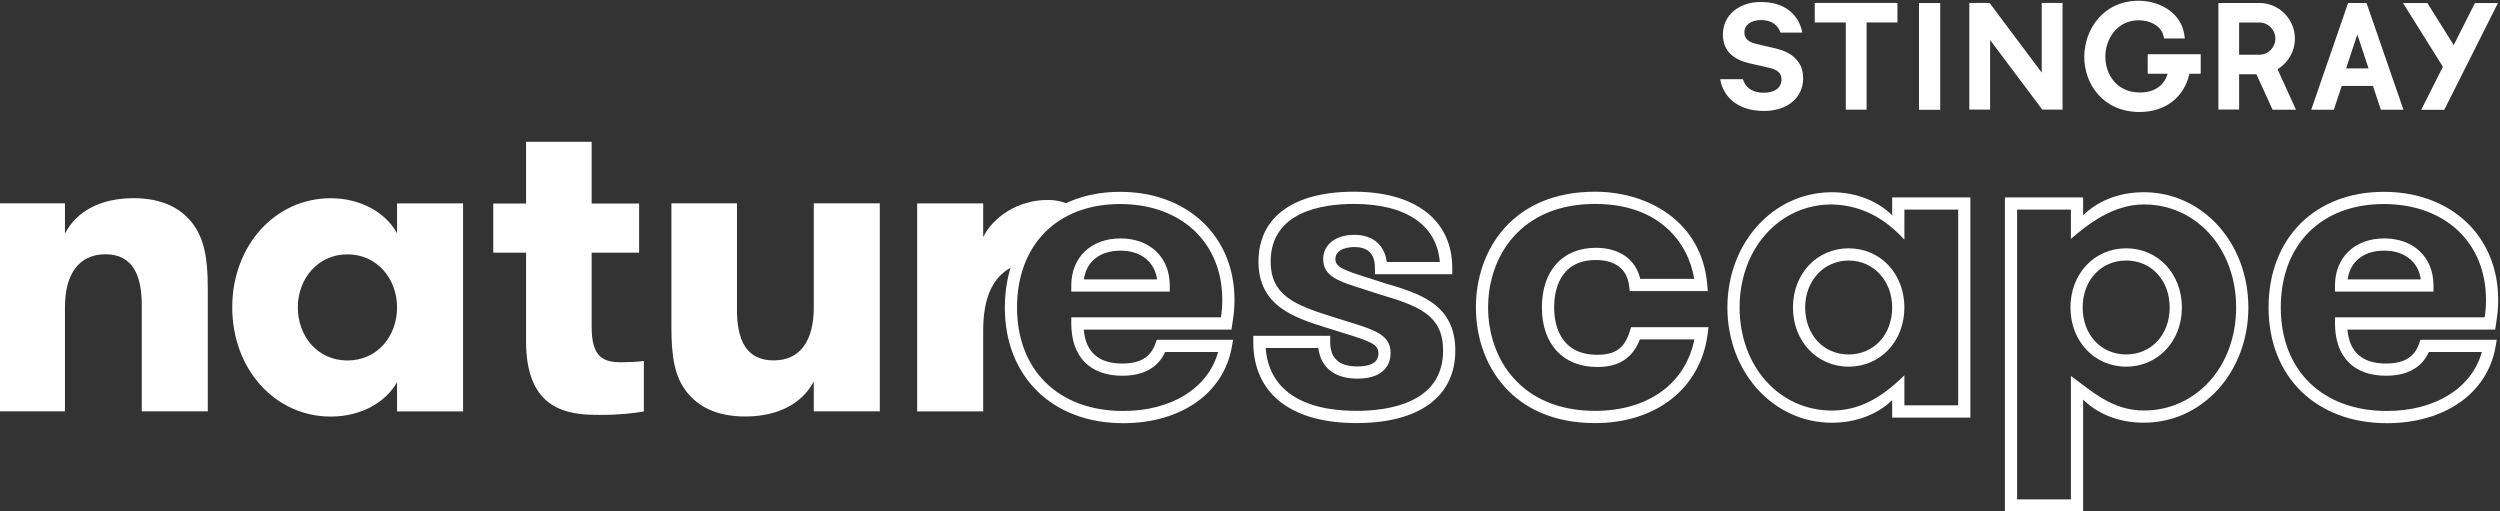 <svg width="800" height="163.52" version="1.1" viewBox="0 0 800 163.52" xml:space="preserve" xmlns="http://www.w3.org/2000/svg"><rect x="0" y="0" width="800" height="163.52" fill="#333333" stroke="none"/><defs><clipPath id="clipPath1440"><path d="m740.19 242.89h151.68v54.472h-151.68z"/></clipPath></defs><g transform="matrix(1.333 0 0 -1.333 4.9002e-5 163.52)"><g transform="matrix(4.575 0 0 4.575 -3436.4 -1166.2)" fill="#fff"><g clip-path="url(#clipPath1440)" fill="#fff"><g transform="translate(863.62 260.18)"><path d="m0 0c2.76 0 4.841 2.324 4.841 5.407 0 3.082-2.081 5.406-4.841 5.406-1.64 0-2.993-1.083-3.829-1.806v1.535h-2.823v-15.205h2.823v6.478c1.103-0.801 2.158-1.815 3.829-1.815m-3.189-5.304h-4.103v16.486h4.103v-0.941c0.678 0.669 1.745 1.213 3.189 1.213 3.074 0 5.482-2.656 5.482-6.047s-2.408-6.047-5.482-6.047c-1.444 0-2.511 0.544-3.189 1.212z" fill="#fff"/></g><g transform="translate(808 267.06)"><path d="m0 0h3.843c-0.134 0.927-0.858 1.509-1.921 1.509-1.081 0-1.792-0.57-1.922-1.509m4.506-0.641h-5.168v0.32c0 1.479 1.039 2.471 2.584 2.471s2.584-0.992 2.584-2.471zm-2.607 4.595c-3.284 0-5.407-2.131-5.407-5.429s2.185-5.429 5.566-5.429c2.546 0 4.457 1.201 4.986 3.094h-2.779c-0.379-0.826-1.136-1.245-2.252-1.245-1.7 0-2.675 1-2.675 2.743v0.32h7.854c0.056 0.395 0.069 0.591 0.069 0.924 0 3.004-2.155 5.022-5.362 5.022m0.159-11.499c-3.712 0-6.206 2.439-6.206 6.07s2.43 6.07 6.047 6.07c3.534 0 6.003-2.329 6.003-5.663 0-0.458-0.028-0.712-0.118-1.293l-0.041-0.272h-7.751c0.1-1.182 0.779-1.781 2.021-1.781 0.934 0 1.486 0.328 1.735 1.032l0.076 0.213h4.003l-0.066-0.376c-0.428-2.43-2.666-4-5.703-4" fill="#fff"/></g><g transform="translate(817.54 263.46)"><path d="m0 0c0.151-2.13 1.828-3.298 4.761-3.298 1.699 0 4.547 0.411 4.547 3.165 0 1.834-1.239 2.33-3.279 2.93-0.316 0.105-0.597 0.194-0.852 0.275-1.348 0.425-2.161 0.681-2.161 1.594 0 0.761 0.656 1.272 1.632 1.272 0.97 0 1.589-0.527 1.704-1.427h2.785c-0.158 1.944-1.783 3.049-4.511 3.049-1.631 0-4.366-0.393-4.366-3.029 0-1.747 1.247-2.268 3.149-2.864 0.277-0.088 0.531-0.167 0.764-0.239 1.585-0.489 2.38-0.735 2.38-1.696 0-0.403-0.17-1.339-1.746-1.339-1.192 0-1.922 0.581-2.045 1.607zm4.761-3.939c-3.44 0-5.413 1.553-5.413 4.259v0.321h4.036v-0.321c0-0.866 0.466-1.287 1.423-1.287 1.106 0 1.106 0.526 1.106 0.699 0 0.468-0.432 0.622-1.929 1.084-0.235 0.073-0.491 0.152-0.769 0.24-1.684 0.528-3.595 1.126-3.595 3.475 0 2.332 1.825 3.67 5.006 3.67 3.234 0 5.164-1.499 5.164-4.01v-0.32h-4.058v0.32c0 0.744-0.355 1.106-1.084 1.106-0.165 0-0.992-0.031-0.992-0.631 0-0.422 0.44-0.582 1.713-0.983 0.259-0.082 0.543-0.171 0.852-0.275 1.827-0.537 3.728-1.096 3.728-3.541 0-2.418-1.891-3.806-5.188-3.806" fill="#fff"/></g><g transform="translate(834.82 271.02)"><path d="m0 0c-3.876 0-5.61-2.727-5.61-5.429 0-2.703 1.734-5.429 5.61-5.429 2.782 0 4.747 1.426 5.214 3.75h-2.86c-0.385-0.987-1.103-1.449-2.241-1.449-1.789 0-2.901 1.199-2.901 3.128s1.086 3.127 2.833 3.127c1.234 0 2.085-0.603 2.328-1.63h2.832c-0.31 1.887-1.819 3.932-5.205 3.932m0-11.5c-4.318 0-6.251 3.049-6.251 6.071 0 3.021 1.933 6.07 6.251 6.07 2.717 0 5.591-1.505 5.888-4.865l0.03-0.349h-4.097l-0.034 0.282c-0.106 0.87-0.725 1.348-1.742 1.348-1.979 0-2.192-1.739-2.192-2.486 0-0.748 0.22-2.487 2.26-2.487 0.951 0 1.43 0.344 1.709 1.225l0.071 0.224h4.063l-0.047-0.362c-0.369-2.837-2.688-4.671-5.909-4.671" fill="#fff"/></g><g transform="translate(848.13 268.05)"><path d="m0 0c-1.302 0-2.283-1.059-2.283-2.464 0-1.428 0.96-2.464 2.283-2.464 1.322 0 2.282 1.036 2.282 2.464 0 1.405-0.981 2.464-2.282 2.464m0-5.568c-1.667 0-2.924 1.334-2.924 3.104s1.257 3.105 2.924 3.105 2.923-1.335 2.923-3.105-1.256-3.104-2.923-3.104m-0.883 8.511c-2.76 0-4.841-2.324-4.841-5.407 0-3.082 2.081-5.407 4.841-5.407 1.362 0 2.514 0.58 3.806 1.847v-1.575h2.823v10.27h-2.823v-1.576c-1.03 1.126-2.255 1.811-3.806 1.848m0-11.454c-3.074 0-5.481 2.656-5.481 6.047s2.407 6.048 5.481 6.048c1.255 0 2.394-0.448 3.165-1.211v0.939h4.104v-11.552h-4.104v0.916c-0.764-0.748-1.903-1.187-3.165-1.187" fill="#fff"/></g><g transform="translate(862.69 268.05)"><path d="m0 0c-1.322 0-2.283-1.036-2.283-2.464s0.961-2.464 2.283-2.464c1.323 0 2.283 1.036 2.283 2.464s-0.96 2.464-2.283 2.464m0-5.569c-1.667 0-2.923 1.335-2.923 3.105s1.256 3.105 2.923 3.105 2.924-1.335 2.924-3.105-1.257-3.105-2.924-3.105" fill="#fff"/></g><g transform="translate(874.31 267.06)"><path d="m0 0h3.843c-0.134 0.927-0.858 1.509-1.921 1.509-1.081 0-1.792-0.57-1.922-1.509m4.506-0.641h-5.168v0.32c0 1.479 1.039 2.471 2.584 2.471s2.584-0.992 2.584-2.471zm-2.607 4.595c-3.284 0-5.406-2.131-5.406-5.429s2.184-5.429 5.565-5.429c2.546 0 4.457 1.201 4.986 3.094h-2.779c-0.379-0.826-1.136-1.245-2.252-1.245-1.7 0-2.675 1-2.675 2.743v0.32h7.854c0.056 0.393 0.069 0.589 0.069 0.924 0 3.004-2.155 5.022-5.362 5.022m0.159-11.499c-3.712 0-6.206 2.439-6.206 6.07s2.43 6.07 6.047 6.07c3.534 0 6.002-2.329 6.002-5.663 0-0.461-0.027-0.715-0.117-1.293l-0.041-0.272h-7.751c0.1-1.182 0.778-1.781 2.021-1.781 0.934 0 1.485 0.328 1.735 1.032l0.076 0.213h4.003l-0.066-0.376c-0.428-2.43-2.666-4-5.703-4" fill="#fff"/></g><g transform="translate(751.07 271.05)"><path d="m0 0h3.464v-1.585c0.611 1.177 1.879 1.856 3.599 1.856 1.495 0 2.446-0.52 3.034-1.244 0.679-0.838 0.861-1.902 0.861-3.465v-6.474h-3.464v5.592c0 1.539-0.475 2.648-1.902 2.648-1.426 0-2.128-1.086-2.128-2.761v-5.479h-3.464z" fill="#fff"/></g><g transform="translate(771.96 265.59)"><path d="m0 0c0 1.494-1.041 2.784-2.604 2.784-1.562 0-2.603-1.29-2.603-2.784 0-1.517 1.041-2.785 2.603-2.785 1.563 0 2.604 1.268 2.604 2.785m3.464 5.456v-10.912h-3.464v1.539c-0.544-0.996-1.811-1.811-3.486-1.811-2.898 0-5.162 2.468-5.162 5.728s2.264 5.728 5.162 5.728c1.607 0 2.897-0.77 3.486-1.834v1.562z" fill="#fff"/></g><g transform="translate(784.91 260.13)"><path d="m0 0c-0.521-0.091-1.268-0.181-2.332-0.181-1.607 0-3.848 0.204-3.848 3.848v4.664h-1.721v2.581h1.721v3.238h3.441v-3.238h2.49v-2.581h-2.49v-3.894c0-1.63 0.633-1.856 1.584-1.856 0.295 0 0.838 0.022 1.155 0.068z" fill="#fff"/></g><g transform="translate(797.29 271.05)"><path d="m0 0v-10.912h-3.464v1.562c-0.611-1.155-1.878-1.834-3.599-1.834-1.495 0-2.445 0.521-3.034 1.245-0.679 0.838-0.837 1.902-0.837 3.464v6.475h3.44v-5.592c0-1.562 0.476-2.649 1.925-2.649 1.426 0 2.105 1.087 2.105 2.762v5.479z" fill="#fff"/></g><g transform="translate(804.85 267.94)"><path d="m0 0c-1.329-0.329-2.134-1.383-2.134-3.55v-4.256h-3.464v10.912h3.464v-1.766c0.498 1.019 1.788 1.947 3.373 1.947 0.362 0 0.679-0.045 0.996-0.181v-0.364c-0.777-0.745-1.732-1.312-2.235-2.742" fill="#fff"/></g><g transform="translate(846.35 280.54)"><path d="m0 0h1.629v-4.575h1.091v4.575h1.618v1.026h-4.338z" fill="#fff"/></g><path d="m851.82 275.96h1.113v5.6h-1.113z"/><g transform="translate(858.26 277.91)"><path d="m0 0-2.739 3.658h-1.061v-5.6h1.091v3.649l2.739-3.649h1.061v5.6h-1.091z" fill="#fff"/></g><g transform="translate(863.82 277.85)"><path d="m0 0h1.044c-0.181-0.625-0.703-0.982-1.446-0.982-1.251 0-1.821 0.974-1.821 1.879 0 0.926 0.615 1.91 1.755 1.91 0.642 0 1.174-0.329 1.292-0.798l0.041-0.158h1.085l-0.036 0.24c-0.153 1.009-1.162 1.74-2.398 1.74-1.847 0-2.844-1.515-2.844-2.942 0-1.439 0.997-2.895 2.903-2.895 1.344 0 2.341 0.766 2.615 2.006h0.592v1.025h-2.782z" fill="#fff"/></g><g transform="translate(880.99 281.56)"><path d="m0 0-1.112-2.205-1.383 2.205h-1.277l2.092-3.345-1.137-2.255h1.209l2.816 5.6z" fill="#fff"/></g><g transform="translate(869.69 278.85)"><path d="m0 0h-1.073v1.689h1.064c0.461 0 0.839-0.379 0.839-0.844 0-0.462-0.373-0.841-0.83-0.845m0.943-0.761c0.564 0.336 0.911 0.945 0.911 1.606 0 1.023-0.831 1.862-1.853 1.869h-2.162v-5.592h1.088v1.851h0.907l0.849-1.86h1.229z" fill="#fff"/></g><g transform="translate(874.23 278.13)"><path d="m0 0 0.59 1.78 0.59-1.78zm1.089 3.387-0.016 0.047h-0.967l-1.936-5.601h1.187l0.414 1.25h1.638l0.415-1.25h1.186z" fill="#fff"/></g><g transform="translate(844.29 279.18)"><path d="m0 0-1.01 0.235c-0.415 0.099-0.622 0.288-0.622 0.604 0 0.397 0.352 0.649 0.874 0.649 0.577 0 0.893-0.288 1.02-0.658h1.146c-0.182 0.939-0.912 1.606-2.175 1.606-1.164 0-1.993-0.704-1.993-1.705 0-0.911 0.613-1.334 1.407-1.515l0.992-0.226c0.479-0.108 0.676-0.288 0.676-0.622 0-0.442-0.37-0.694-0.928-0.694-0.541 0-0.947 0.225-1.099 0.712h-1.192c0.189-1.056 1.064-1.668 2.299-1.668 1.173 0 2.057 0.649 2.057 1.723 0 0.838-0.55 1.352-1.452 1.559" fill="#fff"/></g></g></g></g></svg>
